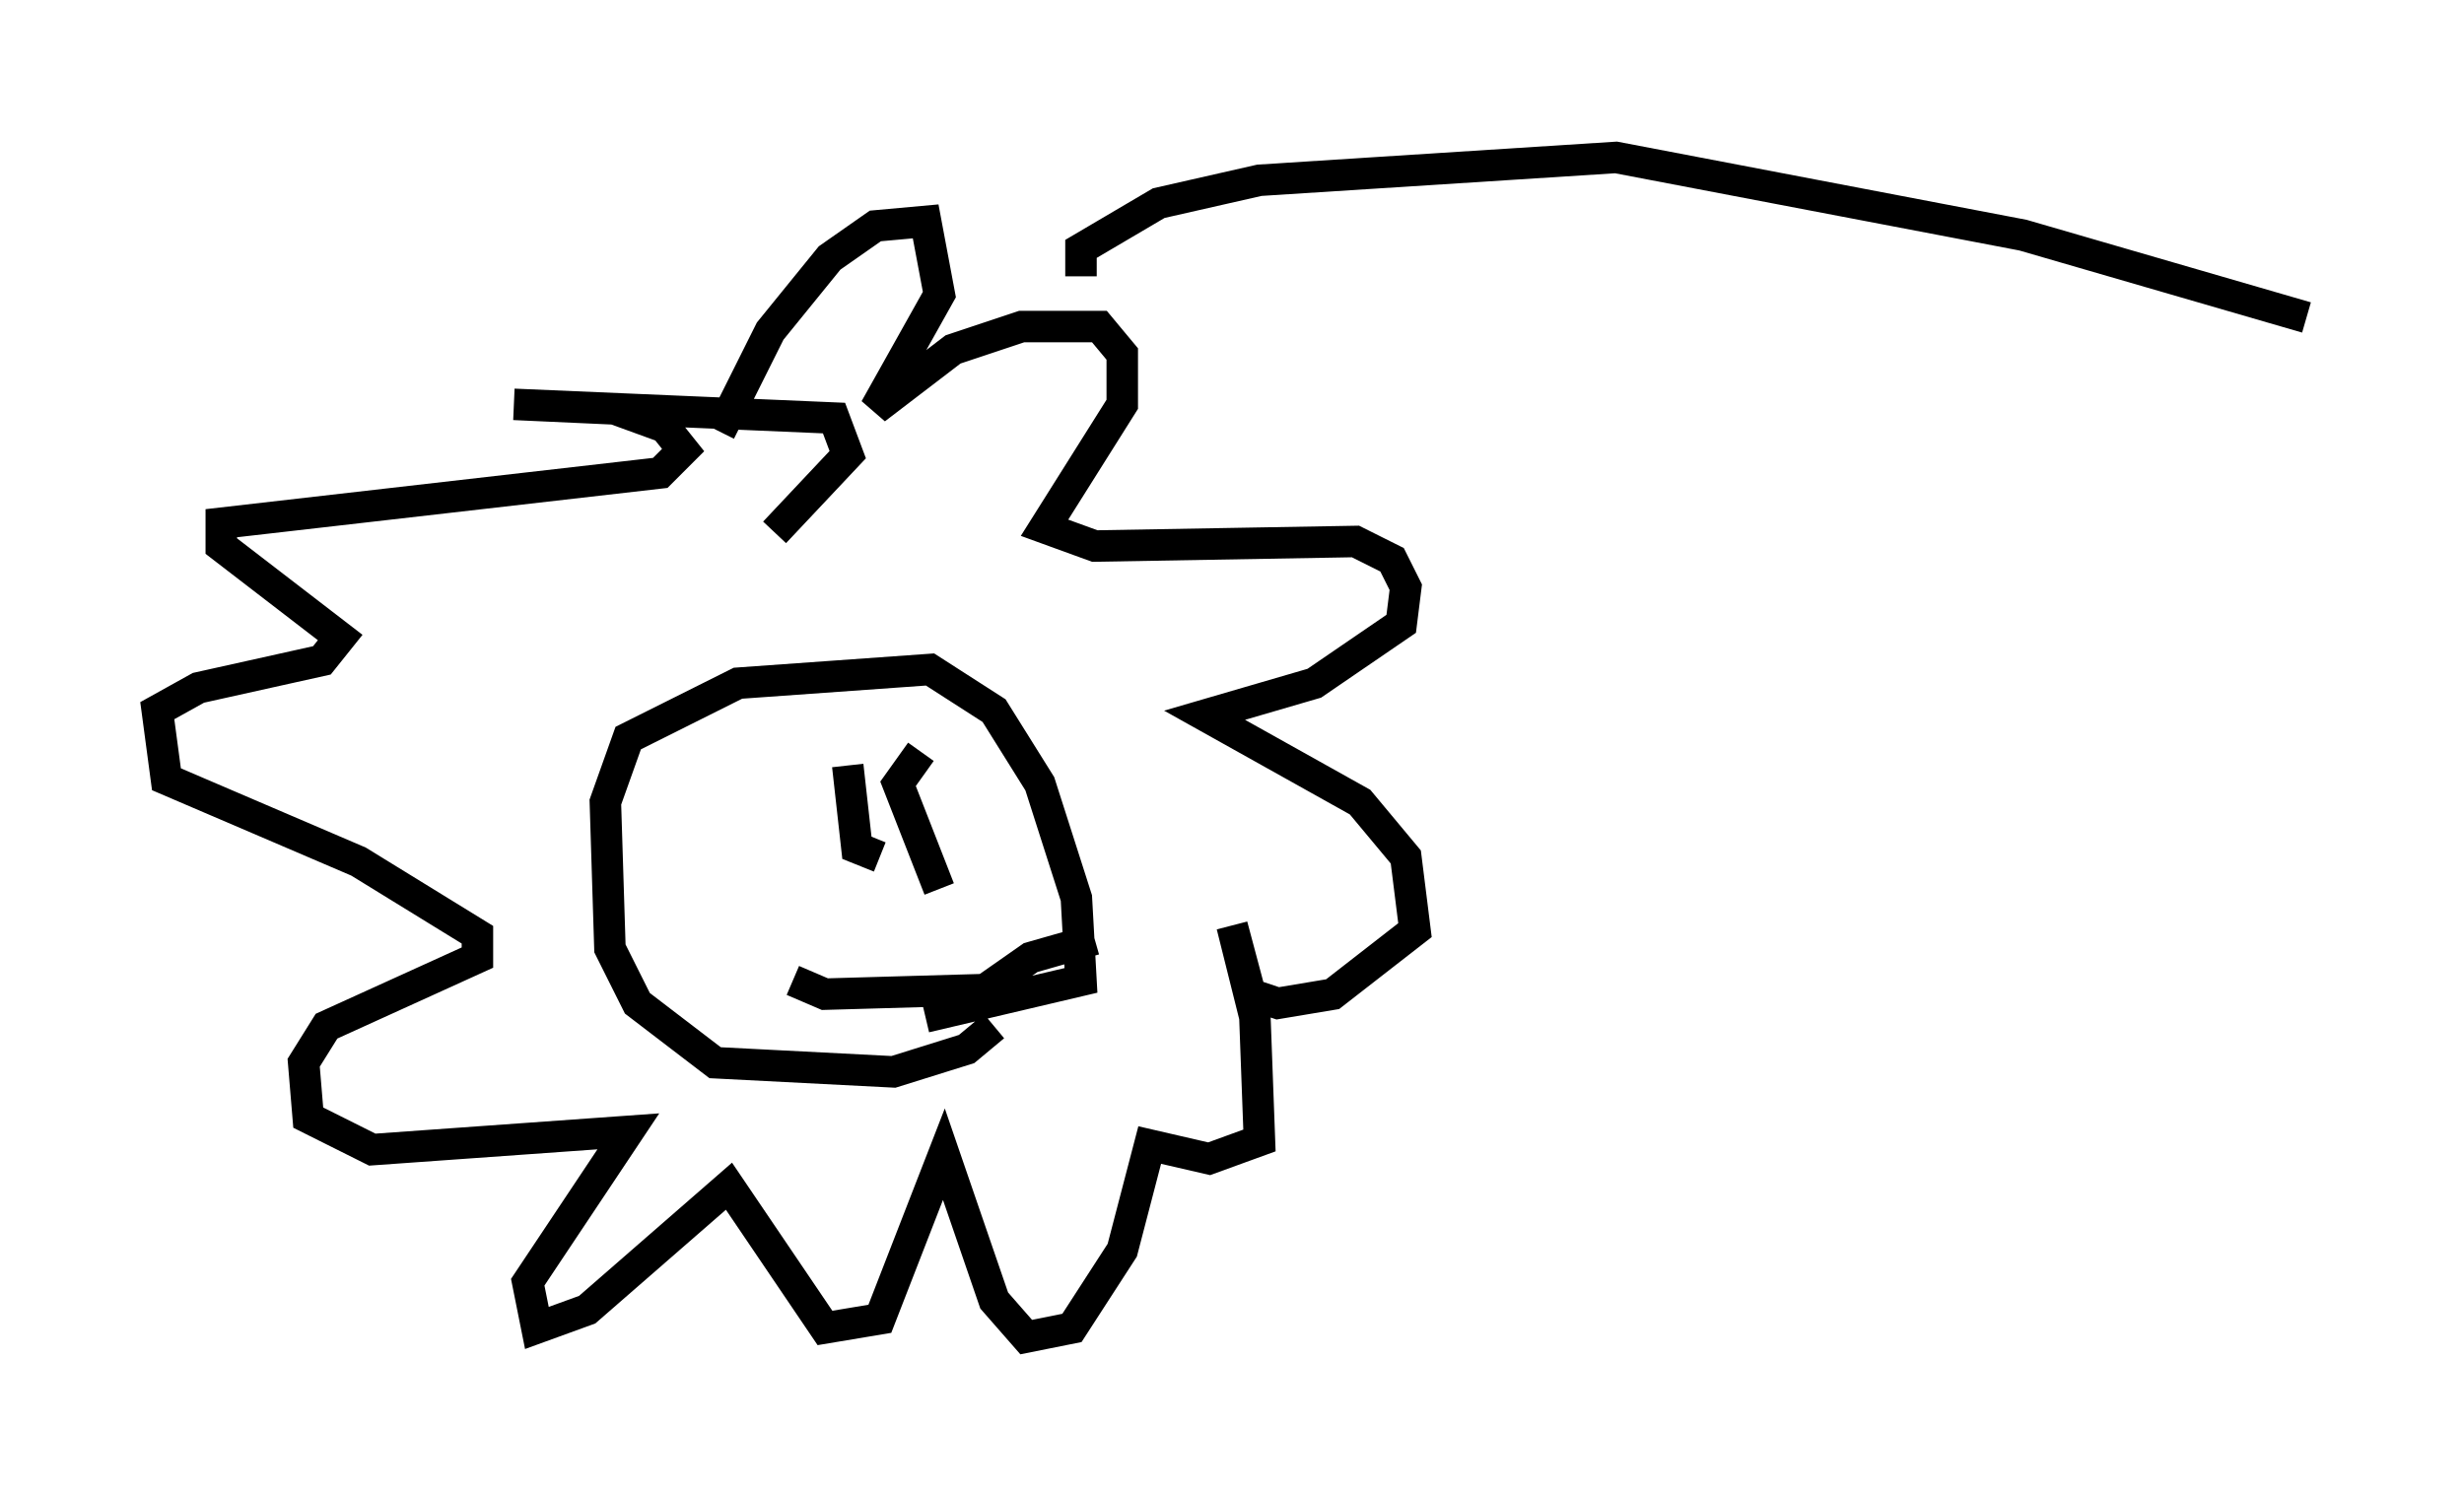 <?xml version="1.0" encoding="utf-8" ?>
<svg baseProfile="full" height="47.475" version="1.1" width="78.268" xmlns="http://www.w3.org/2000/svg" xmlns:ev="http://www.w3.org/2001/xml-events" xmlns:xlink="http://www.w3.org/1999/xlink"><defs /><rect fill="white" height="47.475" width="78.268" x="0" y="0" /><path d="M22.721, 16.039 m0.145, -2.324 l1.598, -3.196 1.888, -2.324 l1.453, -1.017 1.598, -0.145 l0.436, 2.324 -2.034, 3.631 l2.469, -1.888 2.179, -0.726 l2.469, 0.0 0.726, 0.872 l0.0, 1.598 -2.469, 3.922 l1.598, 0.581 8.279, -0.145 l1.162, 0.581 0.436, 0.872 l-0.145, 1.162 -2.76, 1.888 l-3.486, 1.017 4.939, 2.76 l1.453, 1.743 0.291, 2.324 l-2.615, 2.034 -1.743, 0.291 l-0.872, -0.291 -0.581, -2.179 l0.726, 2.905 0.145, 3.922 l-1.598, 0.581 -1.888, -0.436 l-0.872, 3.341 -1.598, 2.469 l-1.453, 0.291 -1.017, -1.162 l-1.598, -4.648 -2.034, 5.229 l-1.743, 0.291 -3.05, -4.503 l-4.503, 3.922 -1.598, 0.581 l-0.291, -1.453 3.196, -4.793 l-8.134, 0.581 -2.034, -1.017 l-0.145, -1.743 0.726, -1.162 l4.793, -2.179 0.0, -0.726 l-3.777, -2.324 -6.101, -2.615 l-0.291, -2.179 1.307, -0.726 l3.922, -0.872 0.581, -0.726 l-3.777, -2.905 0.0, -0.726 l13.944, -1.598 0.726, -0.726 l-0.581, -0.726 -1.598, -0.581 l-3.196, -0.145 10.168, 0.436 l0.436, 1.162 -2.324, 2.469 m6.972, 15.687 l-0.872, 0.726 -2.324, 0.726 l-5.665, -0.291 -2.469, -1.888 l-0.872, -1.743 -0.145, -4.648 l0.726, -2.034 3.486, -1.743 l6.101, -0.436 2.034, 1.307 l1.453, 2.324 1.162, 3.631 l0.145, 2.615 -4.939, 1.162 m-2.469, -7.989 l0.291, 2.615 0.726, 0.291 m1.307, -3.341 l-0.726, 1.017 1.307, 3.341 m-4.648, 2.905 l1.017, 0.436 5.084, -0.145 l1.453, -1.017 2.034, -0.581 m-0.436, -21.061 l0.0, -0.872 2.469, -1.453 l3.196, -0.726 11.33, -0.726 l12.927, 2.469 9.006, 2.615 " fill="none" stroke="black" stroke-width="1" /></svg>